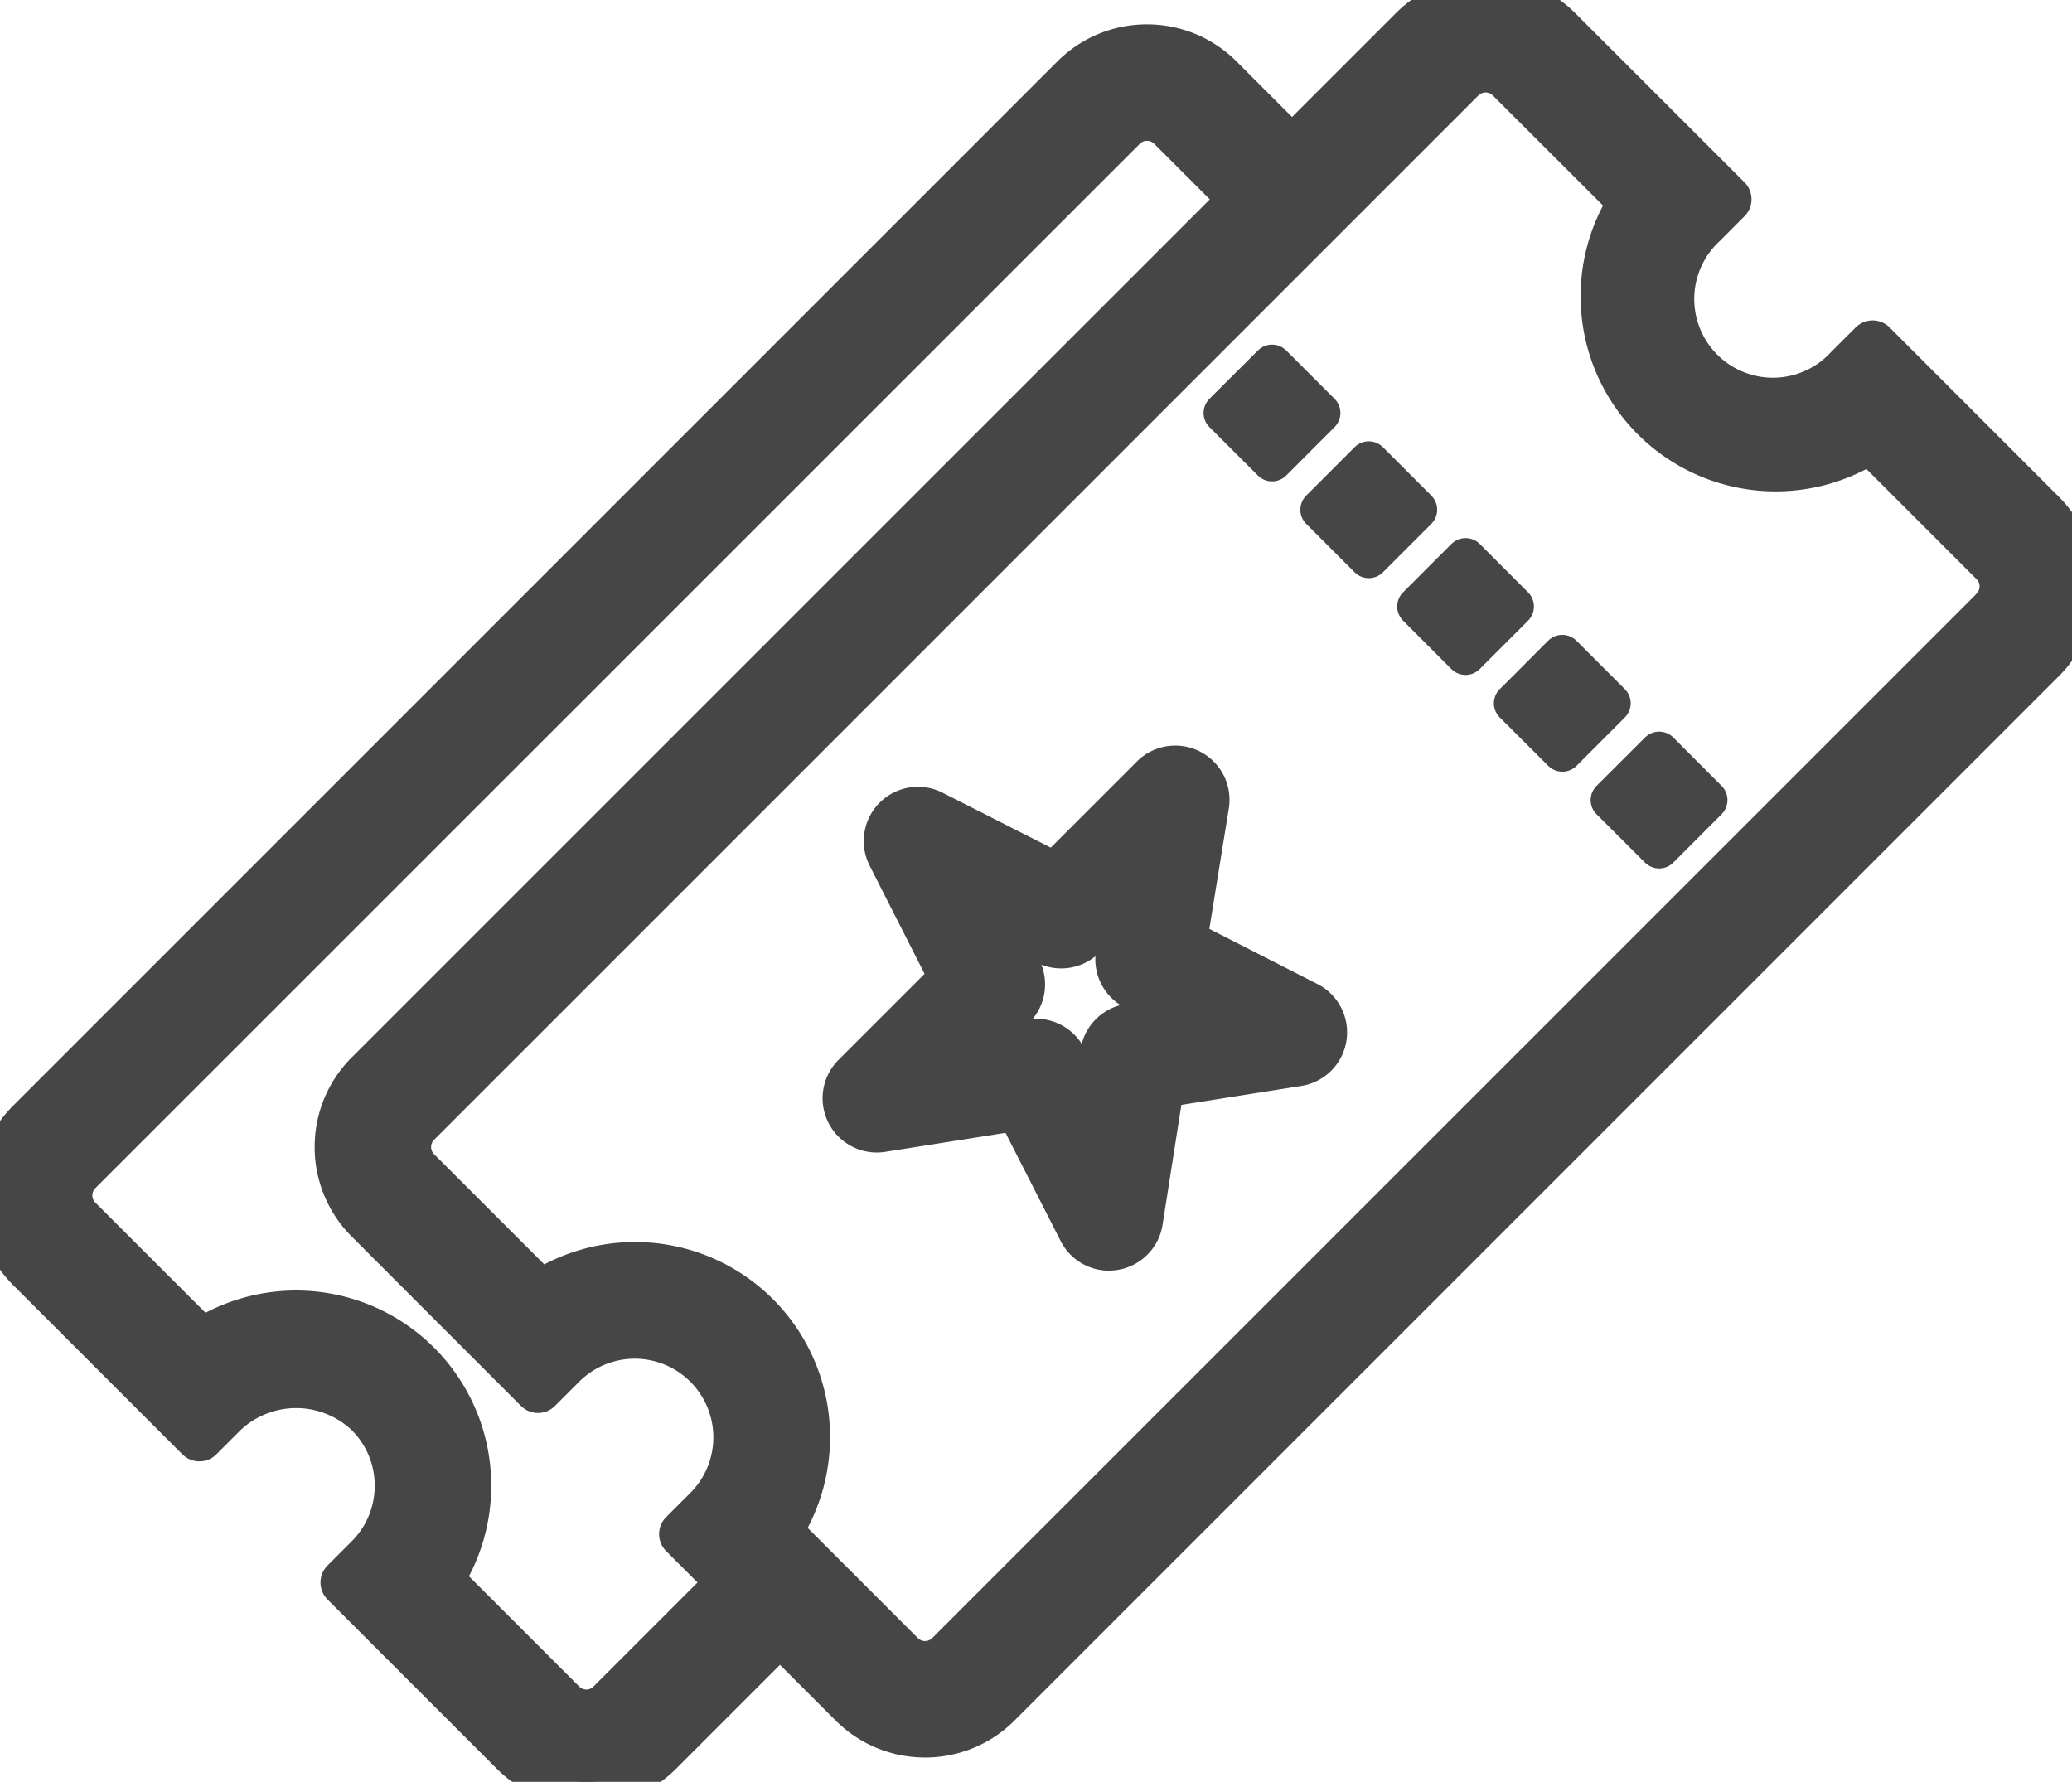 <svg xmlns="http://www.w3.org/2000/svg" width="25.866" height="22.243"><g data-name="ticket"><g data-name="Path 2411"><path d="m17.692 7.571.604-.604.603.604-.604.604-.603-.604Zm0 0" fill="#464646" fill-rule="evenodd"/><path d="m17.692 7.571.604-.604.603.604-.604.604-.603-.604Zm0 0" stroke-linejoin="round" stroke-linecap="round" stroke-width=".5" stroke="#464646" fill="transparent"/></g><g data-name="Path 2412"><path d="m16.483 6.363.604-.604.604.604-.604.604-.604-.604Zm0 0" fill="#464646" fill-rule="evenodd"/><path d="m16.483 6.363.604-.604.604.604-.604.604-.604-.604Zm0 0" stroke-linejoin="round" stroke-linecap="round" stroke-width=".5" stroke="#464646" fill="transparent"/></g><g data-name="Path 2413"><path d="m15.275 5.155.605-.603.603.603-.603.604-.605-.604Zm0 0" fill="#464646" fill-rule="evenodd"/><path d="m15.275 5.155.605-.603.603.603-.603.604-.605-.604Zm0 0" stroke-linejoin="round" stroke-linecap="round" stroke-width=".5" stroke="#464646" fill="transparent"/></g><g data-name="Path 2414"><path d="m20.107 9.987.605-.604.603.604-.603.604-.605-.604Zm0 0" fill="#464646" fill-rule="evenodd"/><path d="m20.107 9.987.605-.604.603.604-.603.604-.605-.604Zm0 0" stroke-linejoin="round" stroke-linecap="round" stroke-width=".5" stroke="#464646" fill="transparent"/></g><g data-name="Path 2415"><path d="m18.9 8.779.603-.604.604.604-.603.604-.605-.604Zm0 0" fill="#464646" fill-rule="evenodd"/><path d="m18.9 8.779.603-.604.604.604-.603.604-.605-.604Zm0 0" stroke-linejoin="round" stroke-linecap="round" stroke-width=".5" stroke="#464646" fill="transparent"/></g><g data-name="Path 2416"><path d="M13.844 15.612a.427.427 0 0 1-.38-.233l-.771-1.513-1.677.265a.427.427 0 0 1-.369-.726l1.2-1.2-.768-1.513a.427.427 0 0 1 .574-.574l1.513.768 1.2-1.2a.427.427 0 0 1 .727.368l-.272 1.681 1.513.772a.427.427 0 0 1-.128.802l-1.677.265-.263 1.677a.427.427 0 0 1-.422.36Zm-.911-2.645c.16 0 .307.09.38.233l.315.618.109-.683a.427.427 0 0 1 .355-.355l.683-.109-.618-.315a.427.427 0 0 1-.228-.447l.108-.685-.488.49a.427.427 0 0 1-.496.078l-.619-.315.316.618a.427.427 0 0 1-.079.496l-.49.491.685-.108a.402.402 0 0 1 .067-.007Zm0 0" fill="#464646" fill-rule="evenodd"/><path d="M13.844 15.612a.427.427 0 0 1-.38-.233l-.771-1.513-1.677.265a.427.427 0 0 1-.369-.726l1.2-1.2-.768-1.513a.427.427 0 0 1 .574-.574l1.513.768 1.2-1.2a.427.427 0 0 1 .727.368l-.272 1.681 1.513.772a.427.427 0 0 1-.128.802l-1.677.265-.263 1.677a.427.427 0 0 1-.422.36Zm-.911-2.645c.16 0 .307.09.38.233l.315.618.109-.683a.427.427 0 0 1 .355-.355l.683-.109-.618-.315a.427.427 0 0 1-.228-.447l.108-.685-.488.49a.427.427 0 0 1-.496.078l-.619-.315.316.618a.427.427 0 0 1-.079.496l-.49.491.685-.108a.402.402 0 0 1 .067-.007Zm0 0" stroke-linejoin="round" stroke-linecap="round" stroke-width=".5" stroke="#464646" fill="transparent"/></g><g data-name="Path 2417"><path d="M25.491 6.415 23.377 4.3l-.302.302a1.282 1.282 0 1 1-1.811-1.812l.301-.302L19.451.375c-.5-.5-1.311-.5-1.812 0l-1.51 1.51-.905-.906c-.5-.5-1.312-.5-1.812 0L.375 14.016c-.5.5-.5 1.312 0 1.812l2.114 2.114.302-.302a1.312 1.312 0 0 1 1.812 0c.5.5.5 1.312 0 1.812l-.302.302 2.114 2.114c.5.5 1.312.5 1.812 0l1.51-1.51.906.906c.5.5 1.311.5 1.811 0L25.491 8.227c.5-.5.5-1.312 0-1.812ZM7.623 21.264a.426.426 0 0 1-.605 0l-1.54-1.54a2.136 2.136 0 0 0-2.96-2.96l-1.54-1.54a.427.427 0 0 1 0-.604L14.017 1.583a.427.427 0 0 1 .604 0l.906.906L4.603 13.412c-.5.5-.5 1.312 0 1.812l2.113 2.114.302-.302a1.281 1.281 0 1 1 1.812 1.812l-.302.302.604.604-1.51 1.51Zm17.264-13.64L11.85 20.66a.427.427 0 0 1-.604 0l-1.54-1.54a2.135 2.135 0 0 0-2.959-2.96l-1.54-1.54a.427.427 0 0 1 0-.604L18.243.98a.428.428 0 0 1 .605 0l1.54 1.538a2.135 2.135 0 0 0 2.959 2.96l1.54 1.54a.427.427 0 0 1 0 .604Zm0 0" fill="#464646" fill-rule="evenodd"/><path d="M25.491 6.415 23.377 4.3l-.302.302a1.282 1.282 0 1 1-1.811-1.812l.301-.302L19.451.375c-.5-.5-1.311-.5-1.812 0l-1.51 1.51-.905-.906c-.5-.5-1.312-.5-1.812 0L.375 14.016c-.5.5-.5 1.312 0 1.812l2.114 2.114.302-.302a1.312 1.312 0 0 1 1.812 0c.5.5.5 1.312 0 1.812l-.302.302 2.114 2.114c.5.5 1.312.5 1.812 0l1.51-1.51.906.906c.5.5 1.311.5 1.811 0L25.491 8.227c.5-.5.5-1.312 0-1.812ZM7.623 21.264a.426.426 0 0 1-.605 0l-1.54-1.54a2.136 2.136 0 0 0-2.96-2.96l-1.54-1.54a.427.427 0 0 1 0-.604L14.017 1.583a.427.427 0 0 1 .604 0l.906.906L4.603 13.412c-.5.5-.5 1.312 0 1.812l2.113 2.114.302-.302a1.281 1.281 0 1 1 1.812 1.812l-.302.302.604.604-1.51 1.51Zm17.264-13.64L11.85 20.66a.427.427 0 0 1-.604 0l-1.54-1.54a2.135 2.135 0 0 0-2.959-2.96l-1.54-1.54a.427.427 0 0 1 0-.604L18.243.98a.428.428 0 0 1 .605 0l1.54 1.538a2.135 2.135 0 0 0 2.959 2.96l1.54 1.54a.427.427 0 0 1 0 .604Zm0 0" stroke-linejoin="round" stroke-linecap="round" stroke-width=".6" stroke="#464646" fill="transparent"/></g></g></svg>